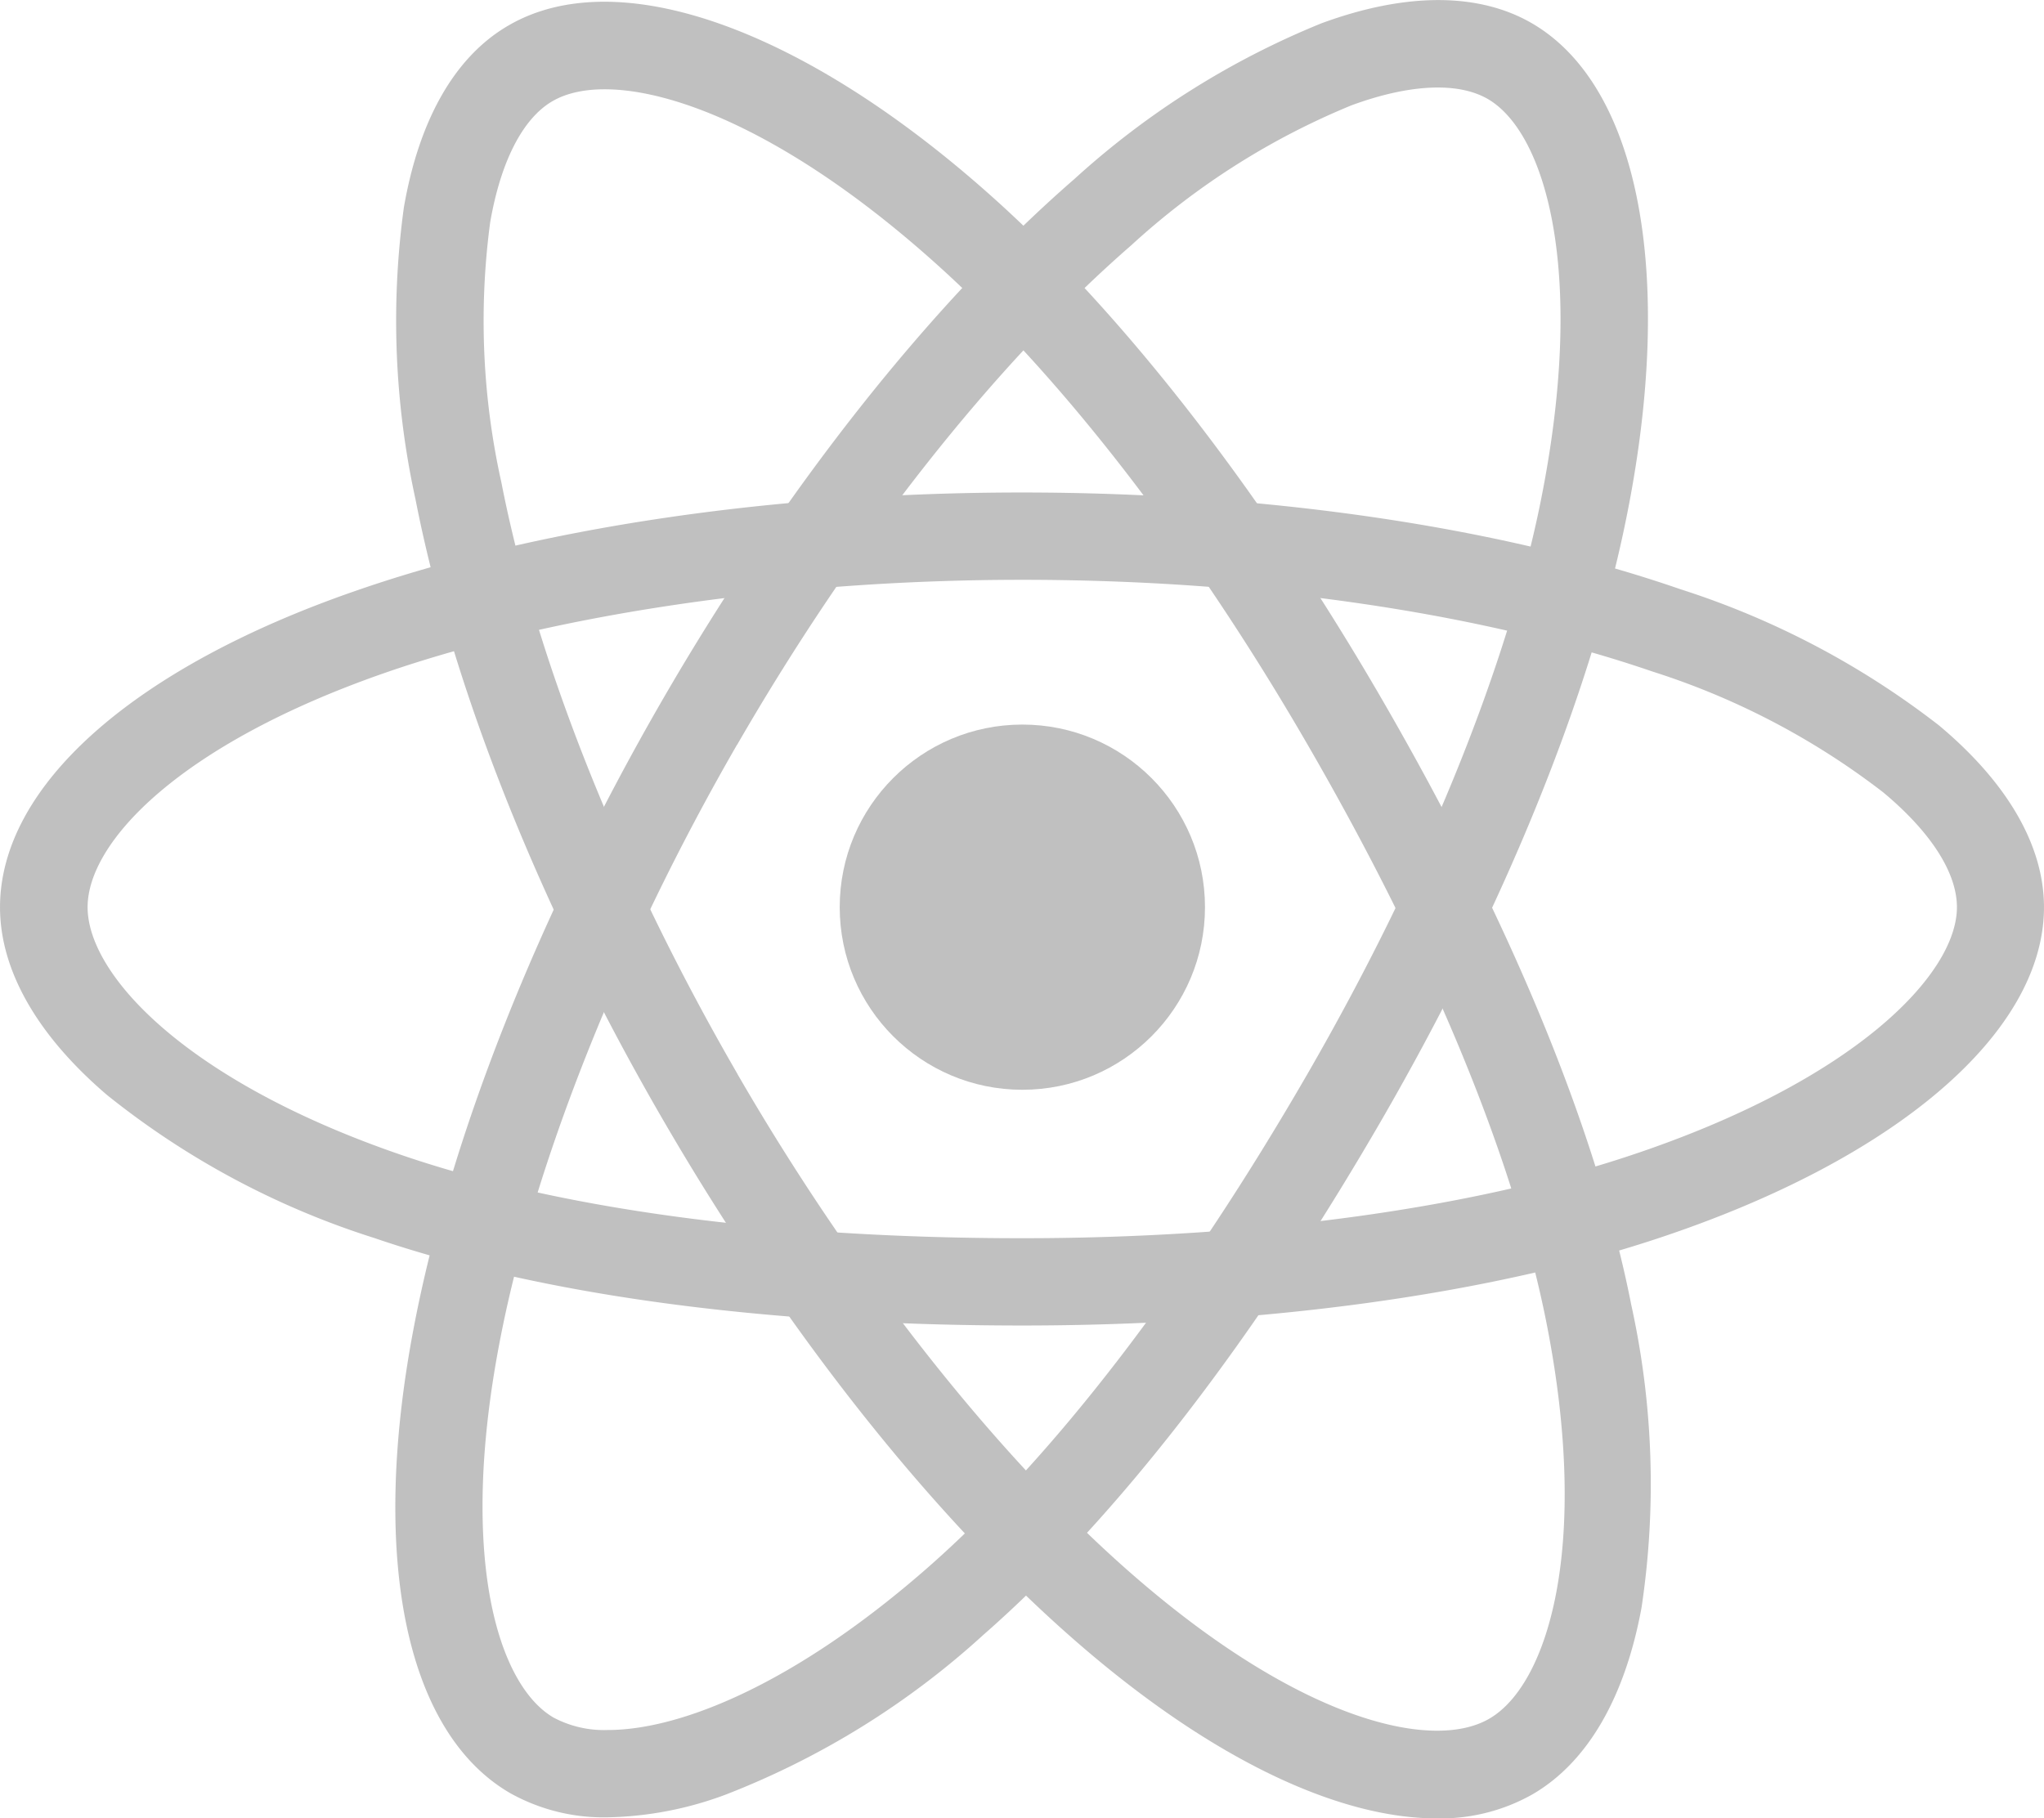 <svg id="_1174949_js_react_js_logo_react_react_native_icon" data-name="1174949_js_react js_logo_react_react native_icon" xmlns="http://www.w3.org/2000/svg" width="105" height="93.429" viewBox="0 0 105 93.429">
  <ellipse id="Ellipse_96" data-name="Ellipse 96" cx="9.382" cy="9.382" rx="9.382" ry="9.382" transform="translate(43.136 37.228)" fill="silver"/>
  <g id="Group_751" data-name="Group 751" transform="translate(0 25.304)">
    <path id="Path_2374" data-name="Path 2374" d="M71.019,228.4c-13.176,0-24.689-1.551-33.305-4.5a42.314,42.314,0,0,1-13.718-7.345c-3.588-3.065-5.495-6.411-5.495-9.644,0-6.205,6.8-12.279,18.223-16.242C46.068,187.413,58.253,185.6,71,185.6c12.522,0,24.54,1.757,33.829,4.972a43,43,0,0,1,13.27,6.99c3.532,2.953,5.4,6.186,5.4,9.345,0,6.448-7.607,12.971-19.867,17.027C94.96,226.811,83.373,228.4,71.019,228.4Zm0-38.314c-12.092,0-24.054,1.757-32.8,4.8C27.714,198.552,23,203.561,23,206.907c0,3.476,5.065,8.952,16.167,12.747,8.149,2.785,19.176,4.261,31.848,4.261,11.887,0,22.97-1.5,31.212-4.243,11.532-3.831,16.8-9.308,16.8-12.765,0-1.776-1.346-3.869-3.794-5.906A38.466,38.466,0,0,0,103.39,194.8C94.549,191.768,83.055,190.086,71.019,190.086Z" transform="translate(-18.5 -185.6)" fill="silver"/>
  </g>
  <g id="Group_752" data-name="Group 752" transform="translate(20.308 0)">
    <path id="Path_2375" data-name="Path 2375" d="M138.082,143.585a9.854,9.854,0,0,1-5.009-1.234c-5.364-3.1-7.233-12.036-4.972-23.9,1.85-9.737,6.373-21.176,12.747-32.221,6.261-10.84,13.774-20.372,21.194-26.82a42.668,42.668,0,0,1,12.69-8c4.317-1.589,8.055-1.589,10.784-.019,5.588,3.215,7.439,13.083,4.822,25.717-1.85,8.971-6.261,19.793-12.429,30.5-6.579,11.4-13.681,20.6-20.54,26.6a42.358,42.358,0,0,1-13.214,8.2A18.217,18.217,0,0,1,138.082,143.585Zm4.691-56.238,1.944,1.121c-6.037,10.466-10.5,21.7-12.223,30.82-2.075,10.934-.075,17.512,2.8,19.176a5.531,5.531,0,0,0,2.785.635c3.719,0,9.569-2.355,16.335-8.261,6.485-5.663,13.27-14.485,19.606-25.456,5.943-10.3,10.167-20.652,11.924-29.156,2.448-11.905.336-19.195-2.673-20.933-1.533-.878-4.018-.766-7.009.336a38.169,38.169,0,0,0-11.289,7.177c-7.046,6.13-14.242,15.251-20.26,25.68Z" transform="translate(-127.159 -50.212)" fill="silver"/>
  </g>
  <g id="Group_753" data-name="Group 753" transform="translate(20.332 0.09)">
    <path id="Path_2376" data-name="Path 2376" d="M180.759,144.034c-5.084,0-11.532-3.065-18.26-8.859-7.513-6.467-15.158-16.092-21.549-27.138h0c-6.28-10.84-10.765-22.11-12.653-31.773a42.876,42.876,0,0,1-.6-14.989c.785-4.542,2.635-7.775,5.383-9.364,5.57-3.233,15.045.093,24.689,8.672,6.841,6.074,14.017,15.307,20.2,26,6.6,11.4,11.027,22.148,12.784,31.081a42.726,42.726,0,0,1,.523,15.55c-.86,4.654-2.8,7.962-5.607,9.588A9.6,9.6,0,0,1,180.759,144.034Zm-35.922-38.24c6.056,10.466,13.569,19.942,20.6,25.979,8.429,7.252,15.12,8.822,18.017,7.14,3.009-1.738,5.214-8.859,2.934-20.372-1.682-8.448-5.925-18.727-12.279-29.7-5.962-10.3-12.821-19.138-19.307-24.895-9.083-8.074-16.447-9.887-19.456-8.149-1.533.878-2.673,3.1-3.215,6.242a38.226,38.226,0,0,0,.579,13.363c1.794,9.177,6.093,19.961,12.13,30.39Z" transform="translate(-127.284 -50.696)" fill="silver"/>
  </g>
</svg>
